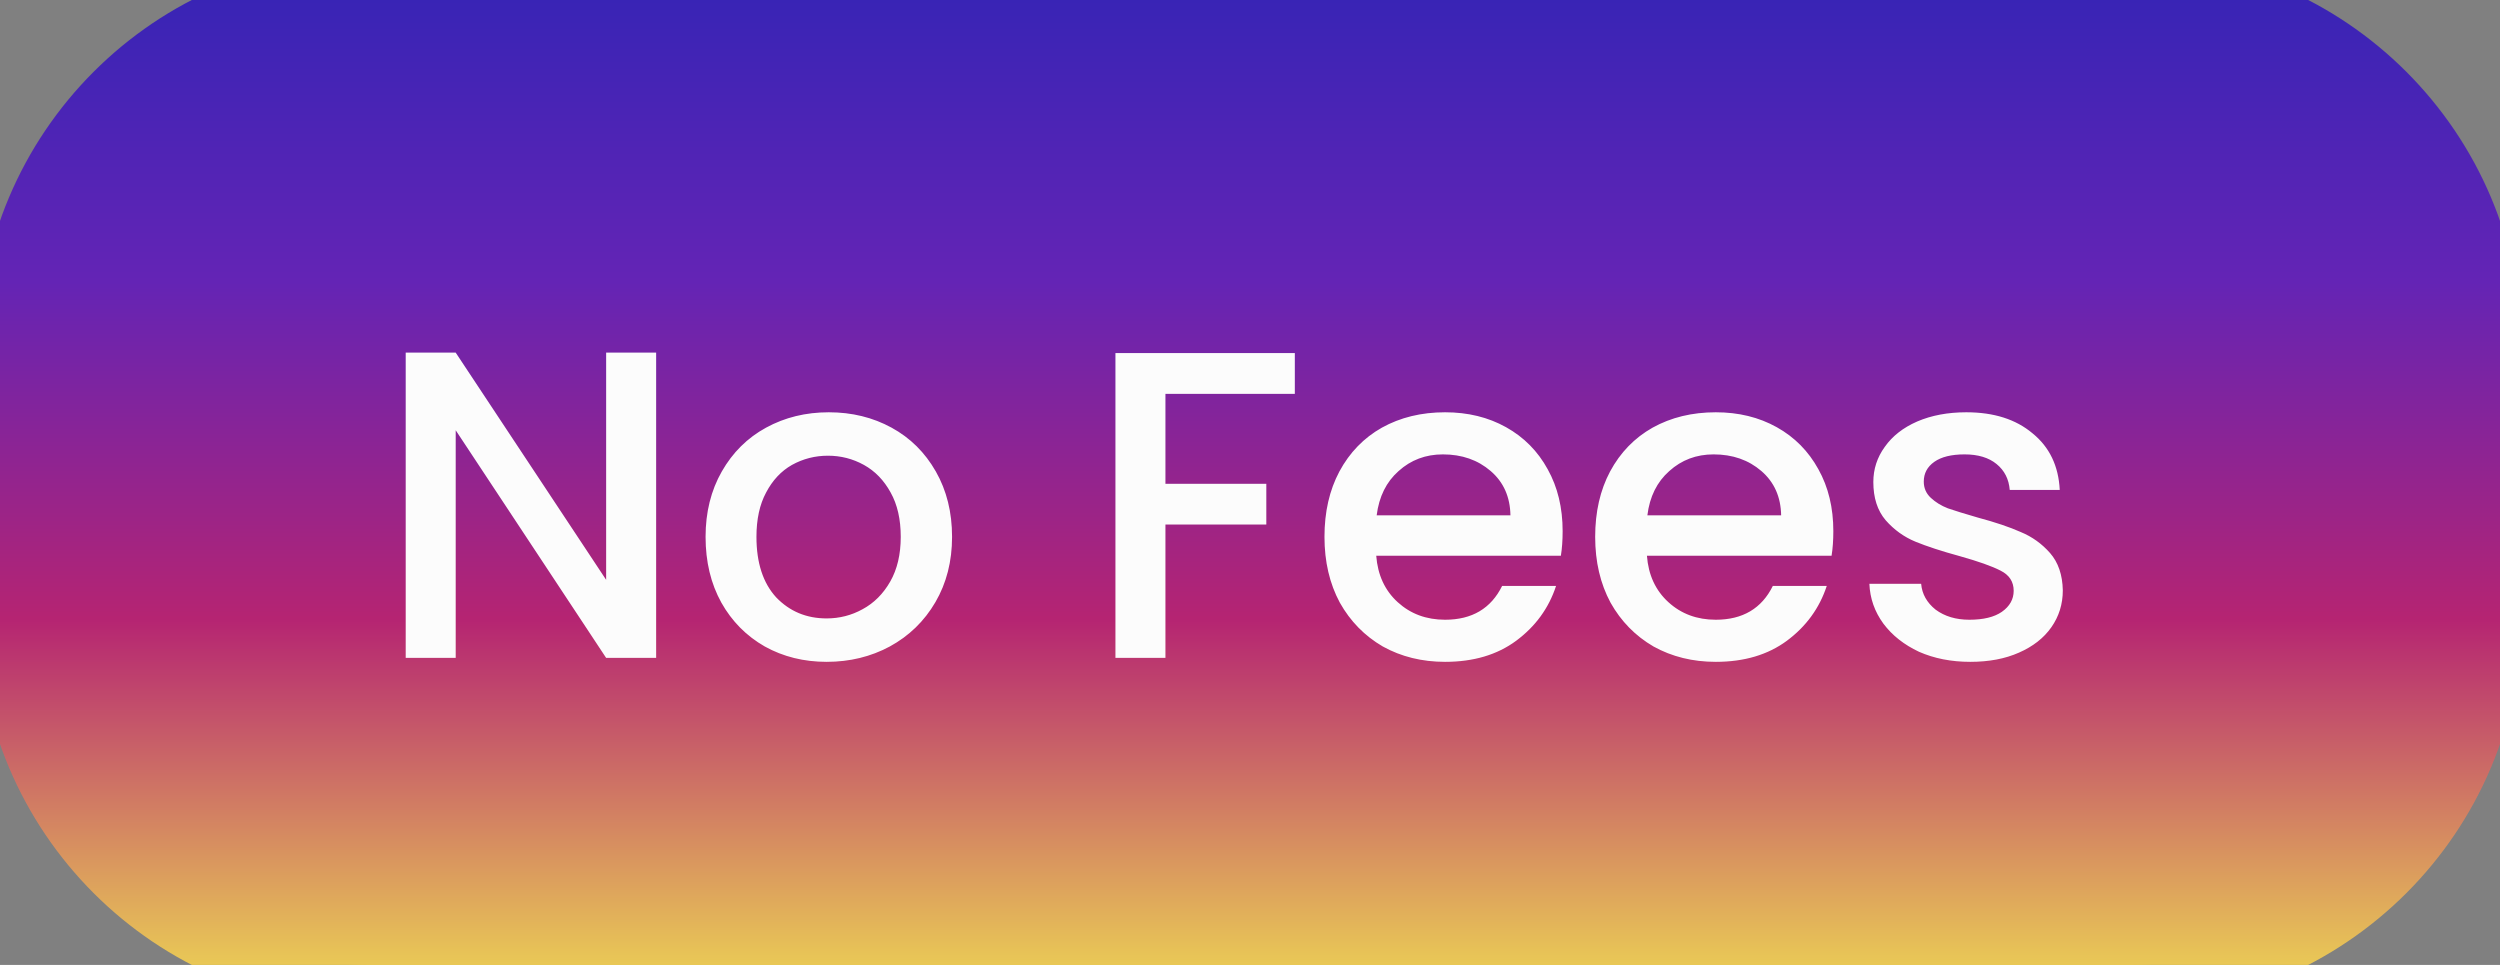 <svg width="57" height="22" viewBox="0 0 57 22" fill="none" xmlns="http://www.w3.org/2000/svg">
<rect x="0" y="0" width="57" height="22" fill="#808080" stroke="none"/>
<path d="M0.5 8C0.5 3.582 4.082 0 8.5 0H48.5C52.918 0 56.5 3.582 56.5 8V14C56.5 18.418 52.918 22 48.5 22H8.5C4.082 22 0.5 18.418 0.5 14V8Z" fill="url(#paint0_linear)"/>
<path d="M14.96 15H13.82L10.39 9.81V15H9.25V8.04H10.39L13.82 13.22V8.04H14.96V15ZM18.847 15.09C18.327 15.09 17.857 14.973 17.437 14.74C17.017 14.5 16.687 14.167 16.447 13.74C16.207 13.307 16.087 12.807 16.087 12.24C16.087 11.68 16.21 11.183 16.457 10.75C16.704 10.317 17.04 9.983 17.467 9.75C17.894 9.517 18.37 9.4 18.897 9.4C19.424 9.4 19.9 9.517 20.327 9.75C20.754 9.983 21.09 10.317 21.337 10.75C21.584 11.183 21.707 11.68 21.707 12.24C21.707 12.8 21.58 13.297 21.327 13.73C21.074 14.163 20.727 14.5 20.287 14.74C19.854 14.973 19.374 15.09 18.847 15.09ZM18.847 14.1C19.14 14.1 19.414 14.03 19.667 13.89C19.927 13.75 20.137 13.54 20.297 13.26C20.457 12.98 20.537 12.64 20.537 12.24C20.537 11.84 20.46 11.503 20.307 11.23C20.154 10.95 19.95 10.74 19.697 10.6C19.444 10.46 19.17 10.39 18.877 10.39C18.584 10.39 18.31 10.46 18.057 10.6C17.81 10.74 17.614 10.95 17.467 11.23C17.32 11.503 17.247 11.84 17.247 12.24C17.247 12.833 17.397 13.293 17.697 13.62C18.004 13.94 18.387 14.1 18.847 14.1ZM29.522 8.05V8.98H26.572V11.03H28.872V11.96H26.572V15H25.432V8.05H29.522ZM35.628 12.11C35.628 12.317 35.615 12.503 35.588 12.67H31.378C31.412 13.11 31.575 13.463 31.868 13.73C32.161 13.997 32.522 14.13 32.948 14.13C33.562 14.13 33.995 13.873 34.248 13.36H35.478C35.312 13.867 35.008 14.283 34.568 14.61C34.135 14.93 33.595 15.09 32.948 15.09C32.422 15.09 31.948 14.973 31.528 14.74C31.115 14.5 30.788 14.167 30.548 13.74C30.315 13.307 30.198 12.807 30.198 12.24C30.198 11.673 30.311 11.177 30.538 10.75C30.771 10.317 31.095 9.983 31.508 9.75C31.928 9.517 32.408 9.4 32.948 9.4C33.468 9.4 33.931 9.513 34.338 9.74C34.745 9.967 35.062 10.287 35.288 10.7C35.515 11.107 35.628 11.577 35.628 12.11ZM34.438 11.75C34.431 11.33 34.282 10.993 33.988 10.74C33.695 10.487 33.331 10.36 32.898 10.36C32.505 10.36 32.168 10.487 31.888 10.74C31.608 10.987 31.442 11.323 31.388 11.75H34.438ZM41.8 12.11C41.8 12.317 41.787 12.503 41.76 12.67H37.55C37.583 13.11 37.747 13.463 38.04 13.73C38.333 13.997 38.693 14.13 39.12 14.13C39.733 14.13 40.167 13.873 40.42 13.36H41.65C41.483 13.867 41.18 14.283 40.74 14.61C40.307 14.93 39.767 15.09 39.12 15.09C38.593 15.09 38.12 14.973 37.7 14.74C37.287 14.5 36.96 14.167 36.72 13.74C36.487 13.307 36.37 12.807 36.37 12.24C36.37 11.673 36.483 11.177 36.71 10.75C36.943 10.317 37.267 9.983 37.68 9.75C38.1 9.517 38.58 9.4 39.12 9.4C39.64 9.4 40.103 9.513 40.51 9.74C40.917 9.967 41.233 10.287 41.46 10.7C41.687 11.107 41.8 11.577 41.8 12.11ZM40.61 11.75C40.603 11.33 40.453 10.993 40.16 10.74C39.867 10.487 39.503 10.36 39.07 10.36C38.677 10.36 38.34 10.487 38.06 10.74C37.78 10.987 37.613 11.323 37.56 11.75H40.61ZM44.922 15.09C44.489 15.09 44.099 15.013 43.752 14.86C43.412 14.7 43.142 14.487 42.942 14.22C42.742 13.947 42.635 13.643 42.622 13.31H43.802C43.822 13.543 43.932 13.74 44.132 13.9C44.339 14.053 44.595 14.13 44.902 14.13C45.222 14.13 45.468 14.07 45.642 13.95C45.822 13.823 45.912 13.663 45.912 13.47C45.912 13.263 45.812 13.11 45.612 13.01C45.419 12.91 45.108 12.8 44.682 12.68C44.269 12.567 43.932 12.457 43.672 12.35C43.412 12.243 43.185 12.08 42.992 11.86C42.805 11.64 42.712 11.35 42.712 10.99C42.712 10.697 42.798 10.43 42.972 10.19C43.145 9.943 43.392 9.75 43.712 9.61C44.038 9.47 44.412 9.4 44.832 9.4C45.459 9.4 45.962 9.56 46.342 9.88C46.728 10.193 46.935 10.623 46.962 11.17H45.822C45.802 10.923 45.702 10.727 45.522 10.58C45.342 10.433 45.099 10.36 44.792 10.36C44.492 10.36 44.262 10.417 44.102 10.53C43.942 10.643 43.862 10.793 43.862 10.98C43.862 11.127 43.915 11.25 44.022 11.35C44.129 11.45 44.258 11.53 44.412 11.59C44.565 11.643 44.792 11.713 45.092 11.8C45.492 11.907 45.819 12.017 46.072 12.13C46.332 12.237 46.555 12.397 46.742 12.61C46.928 12.823 47.025 13.107 47.032 13.46C47.032 13.773 46.945 14.053 46.772 14.3C46.599 14.547 46.352 14.74 46.032 14.88C45.718 15.02 45.349 15.09 44.922 15.09Z" fill="#FCFCFC"/>
<path d="M8.5 1H48.5V-1H8.5V1ZM55.5 8V14H57.5V8H55.5ZM48.5 21H8.5V23H48.5V21ZM1.5 14V8H-0.5V14H1.5ZM8.5 21C4.634 21 1.5 17.866 1.5 14H-0.5C-0.5 18.971 3.529 23 8.5 23V21ZM55.5 14C55.5 17.866 52.366 21 48.5 21V23C53.471 23 57.5 18.971 57.5 14H55.5ZM48.5 1C52.366 1 55.5 4.134 55.5 8H57.5C57.5 3.029 53.471 -1 48.5 -1V1ZM8.5 -1C3.529 -1 -0.5 3.029 -0.5 8H1.5C1.5 4.134 4.634 1 8.5 1V-1Z" fill="url(#paint1_linear)"/>
<defs>
<linearGradient id="paint0_linear" x1="28.5" y1="0" x2="28.5" y2="22" gradientUnits="userSpaceOnUse">
<stop stop-color="#3924B5"/>
<stop offset="0.292" stop-color="#6424B5"/>
<stop offset="0.641" stop-color="#B52472"/>
<stop offset="1" stop-color="#E9C856"/>
</linearGradient>
<linearGradient id="paint1_linear" x1="28.5" y1="0" x2="28.5" y2="22" gradientUnits="userSpaceOnUse">
<stop stop-color="#3924B5"/>
<stop offset="0.292" stop-color="#6424B5"/>
<stop offset="0.641" stop-color="#B52472"/>
<stop offset="1" stop-color="#E9C856"/>
</linearGradient>
</defs>
</svg>
